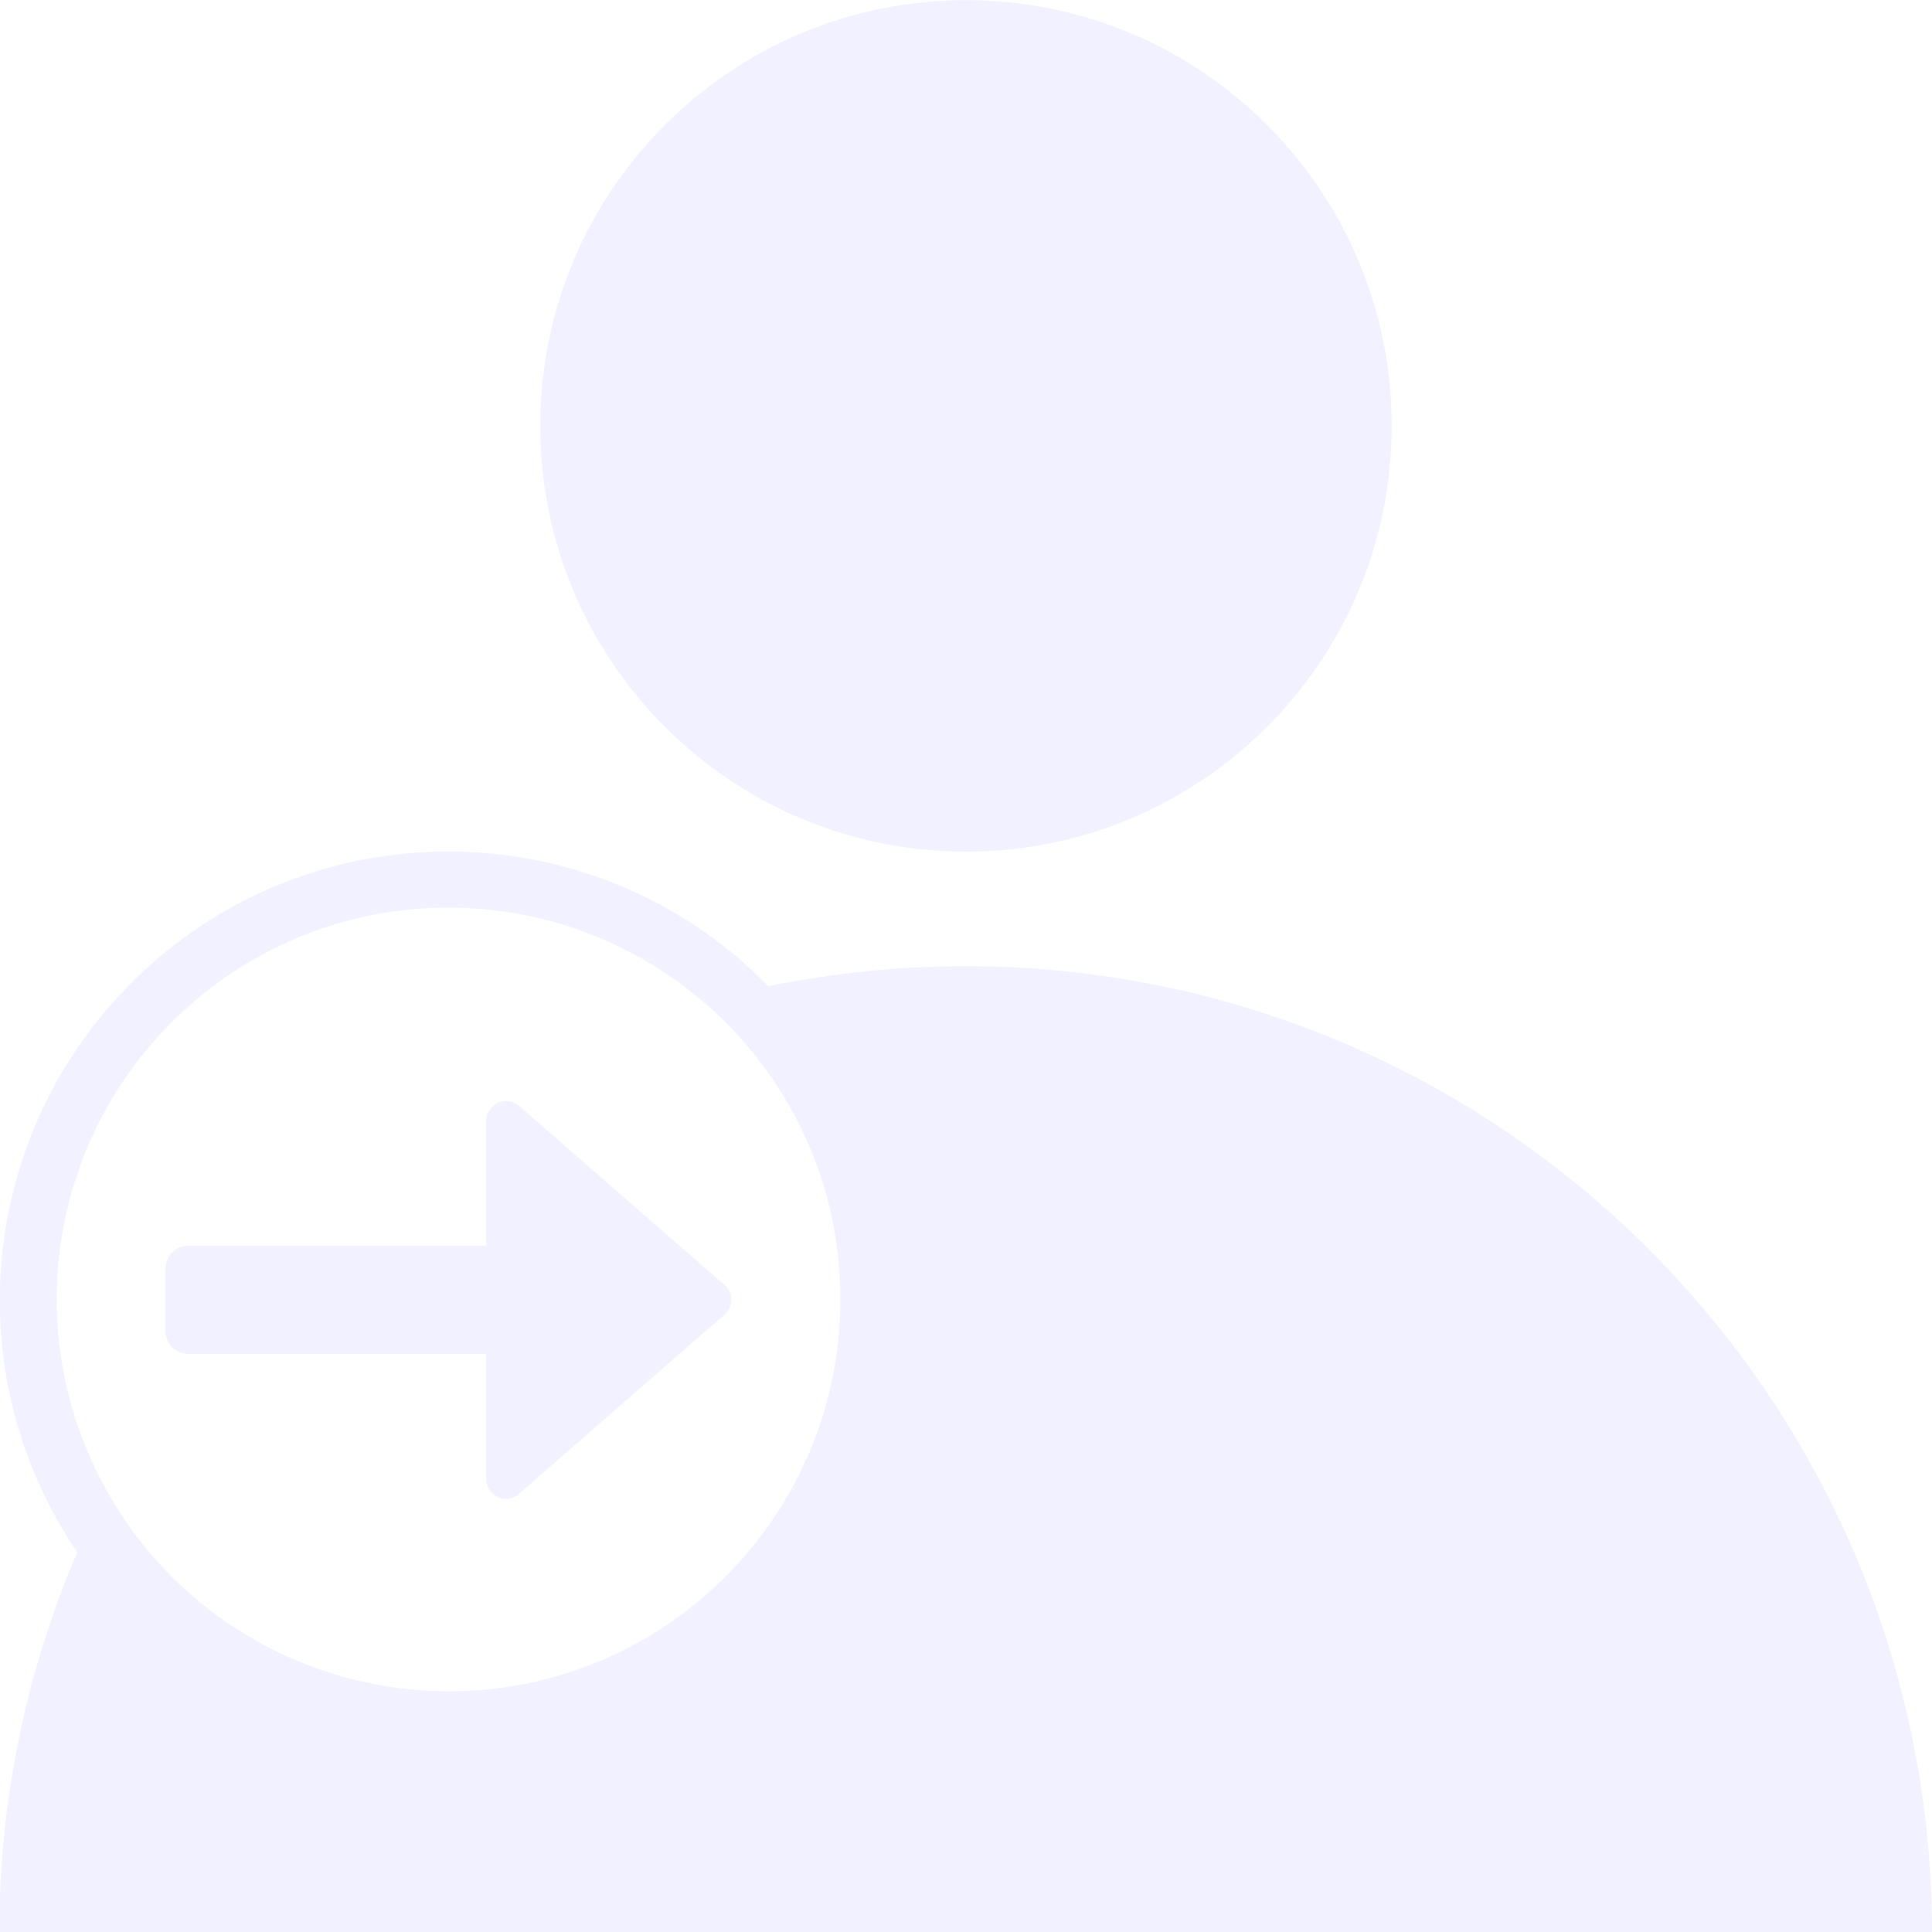<?xml version="1.0" encoding="utf-8"?>
<!-- Generator: Adobe Illustrator 27.5.0, SVG Export Plug-In . SVG Version: 6.00 Build 0)  -->
<svg version="1.1" id="Layer_1" xmlns="http://www.w3.org/2000/svg" xmlns:xlink="http://www.w3.org/1999/xlink" x="0px" y="0px"
	 viewBox="0 0 300 300" style="enable-background:new 0 0 300 300;" xml:space="preserve">
<style type="text/css">
	.st0{opacity:0.1;}
	.st1{fill:#6C6CFF;}
</style>
<g id="Group_2004" transform="translate(-6771.202 -2909.568)" class="st0">
	<path id="Path_317" class="st1" d="M6921.2,3041.8c36.5,0,66.1-29.6,66.1-66.1s-29.6-66.1-66.1-66.1c-36.5,0-66.1,29.6-66.1,66.1
		c0,0,0,0,0,0C6855.1,3012.2,6884.7,3041.8,6921.2,3041.8"/>
	<path id="Path_318" class="st1" d="M7071.2,3209.6c-0.1-82.9-67.3-150.1-150.3-150c-10.2,0-20.4,1.1-30.4,3.1
		c-26.9-27.5-71-27.9-98.4-1c-24.1,23.6-27.8,61-8.9,88.9c-8,18.7-12.1,38.7-12.1,59H7071.2z M6780,3111.4
		c0-33.6,27.2-60.9,60.8-60.9c33.6,0,60.9,27.2,60.9,60.8s-27.2,60.9-60.8,60.9c-22,0-42.4-11.9-53.1-31.1
		C6782.7,3132,6780,3121.8,6780,3111.4"/>
	<path id="Path_319" class="st1" d="M6800.5,3119.8h46.2v19.4c0,1.7,1.4,3.1,3.1,3.1c0.7,0,1.5-0.3,2-0.8l31.9-27.8
		c1.3-1.1,1.4-3.1,0.3-4.3c-0.1-0.1-0.2-0.2-0.3-0.3l-31.9-27.8c-1.3-1.1-3.2-1-4.3,0.3c-0.5,0.6-0.8,1.3-0.8,2v19.4h-46.2
		c-2,0-3.6,1.6-3.6,3.6c0,0,0,0,0,0v9.7C6796.9,3118.2,6798.5,3119.8,6800.5,3119.8C6800.5,3119.8,6800.5,3119.8,6800.5,3119.8"/>
</g>
</svg>
